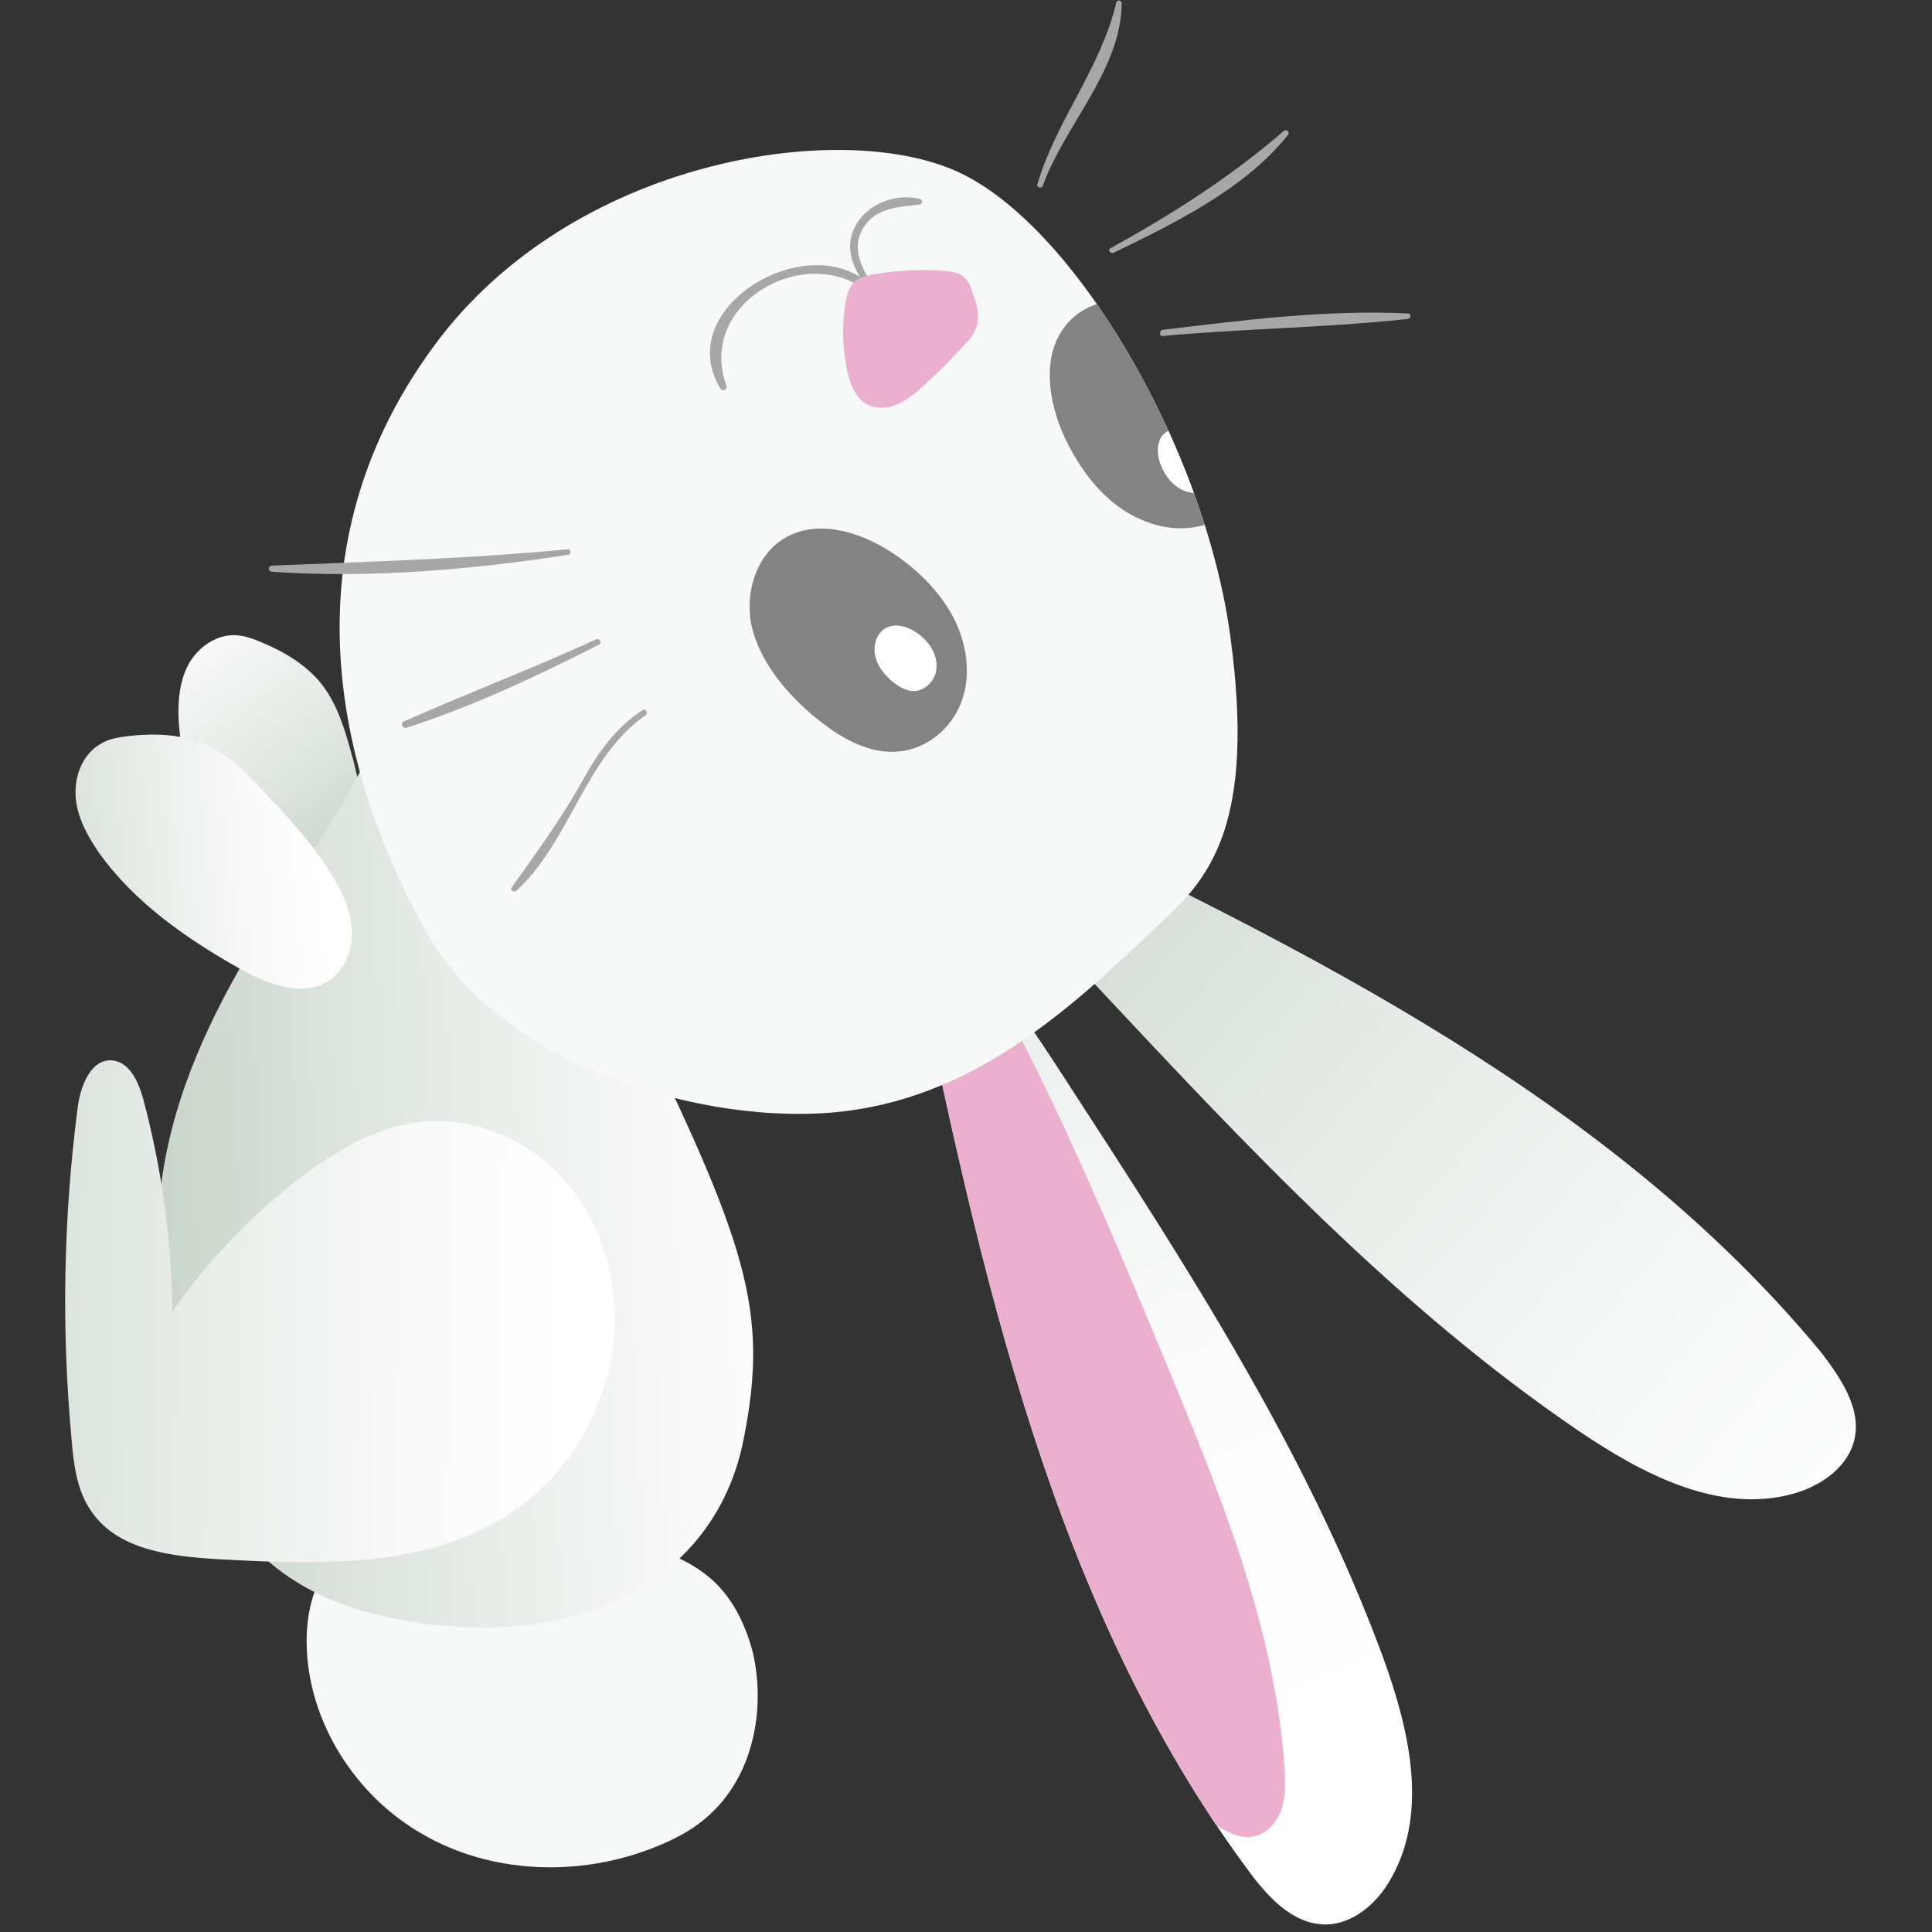 <?xml version="1.0" encoding="utf-8"?>
<!-- Generator: Adobe Illustrator 19.0.0, SVG Export Plug-In . SVG Version: 6.00 Build 0)  -->
<svg version="1.1" id="图层_1" xmlns="http://www.w3.org/2000/svg" xmlns:xlink="http://www.w3.org/1999/xlink" x="0px" y="0px"
	 viewBox="0 0 283.5 283.5" style="enable-background:new 0 0 283.5 283.5;" xml:space="preserve">
<rect x="0" y="0" width="283.5" height="283.5" fill="#333333" stroke="none"/>
<style type="text/css">
	.st0{fill:url(#XMLID_7_);}
	.st1{fill:#F7F8F8;}
	.st2{fill:url(#XMLID_8_);}
	.st3{fill:url(#XMLID_9_);}
	.st4{clip-path:url(#XMLID_13_);fill:#EBB0CE;}
	.st5{fill:#838384;}
	.st6{fill:#FFFFFF;}
	.st7{fill:#A7A7A6;}
	.st8{fill:#EBB0CE;}
	.st9{clip-path:url(#XMLID_22_);}
	.st10{fill:url(#XMLID_24_);}
	.st11{fill:url(#XMLID_30_);}
</style>
<linearGradient id="XMLID_7_" gradientUnits="userSpaceOnUse" x1="81.893" y1="187.703" x2="35.503" y2="225.963" gradientTransform="matrix(-6.822254e-002 0.998 -0.998 -6.822254e-002 247.872 66.393)">
	<stop  offset="0" style="stop-color:#BBC9BC"/>
	<stop  offset="7.595539e-003" style="stop-color:#BCCABD"/>
	<stop  offset="0.434" style="stop-color:#E0E7E1"/>
	<stop  offset="0.78" style="stop-color:#F7F8F7"/>
	<stop  offset="1" style="stop-color:#FFFFFF"/>
</linearGradient>
<path id="XMLID_71_" class="st0" d="M47.2,100.4c-2.2-2.8-5.4-4.7-8.7-6.1c-1.4-0.6-2.8-1.1-4.2-1.1c-3,0-5.7,2.2-6.9,4.8
	s-1.4,5.8-1.1,8.8c0.8,8.9,4.8,17.3,9.4,25c2.4,4.1,5.9,8.5,10.6,8.1c2.8-0.2,5.2-2.3,6.5-4.8c1.3-2.5,1.5-5.4,1.5-8.3
	c-0.1-5.1-1.2-10.1-2.4-15C50.8,107.7,49.7,103.6,47.2,100.4z"/>
<path id="XMLID_70_" class="st1" d="M104,266.4c-2.5,2.3-5.6,3.8-8.8,5c-10.7,4-23.2,3.5-33.1-2.2c-9.9-5.6-16.9-16.5-17.1-27.9
	c-0.1-4.5,1-9.2,4-12.7c3.6-4.2,9.4-5.7,15-6.3c3.7-0.4,7.5-0.4,11.3-0.1c6.7,0.6,13.3,2.4,19.7,4.6c3.5,1.2,7,2.7,9.7,5.2
	c3,2.8,4.8,6.7,5.8,10.6C112.4,251.1,110.4,260.7,104,266.4z"/>
<linearGradient id="XMLID_8_" gradientUnits="userSpaceOnUse" x1="160.769" y1="160.068" x2="166.097" y2="278.924" gradientTransform="matrix(0 1 -1 0 282.378 0.516)">
	<stop  offset="0" style="stop-color:#FFFFFF"/>
	<stop  offset="0.22" style="stop-color:#F7F8F7"/>
	<stop  offset="0.566" style="stop-color:#E0E7E1"/>
	<stop  offset="0.992" style="stop-color:#BCCABD"/>
	<stop  offset="1" style="stop-color:#BBC9BC"/>
</linearGradient>
<path id="XMLID_69_" class="st2" d="M63.2,88.9c0,0-4.5,15.9-15.9,33.8s-27.4,39.5-23.6,67.6s11.5,44,37.6,47.8s44-7.7,47.8-26.8
	s0.6-28.7-17.2-65s-19.8-58-19.8-58L63.2,88.9z"/>
<linearGradient id="XMLID_9_" gradientUnits="userSpaceOnUse" x1="89.52" y1="164.231" x2="232.04" y2="-0.289" gradientTransform="matrix(0 1 -1 0 282.378 0.516)">
	<stop  offset="0" style="stop-color:#BBC9BC"/>
	<stop  offset="0.133" style="stop-color:#C8D4C9"/>
	<stop  offset="0.484" style="stop-color:#E6EBE7"/>
	<stop  offset="0.786" style="stop-color:#F8FAF9"/>
	<stop  offset="1" style="stop-color:#FFFFFF"/>
</linearGradient>
<path id="XMLID_11_" class="st3" d="M272.1,211.3c-1,4.1-5,6.8-9,7.9c-10.9,3-22.1-2.9-31.4-9.2c-26.5-18-48.6-41.6-70.5-65
	c-6.1-6.5-12.2-13-16.9-20.5c-1.3-2-2.2-5.2-0.2-6.4c1.3-0.8,2.9-0.1,4.3,0.5c43.4,20.8,88.1,42.7,118.8,79.8
	C270.1,202.2,273.2,206.7,272.1,211.3z"/>
<g id="XMLID_141_">
	<defs>
		<path id="XMLID_12_" d="M194.4,282.4c4.2,0,7.8-3.2,9.8-6.9c5.5-9.8,2.5-22.1-1.4-32.7c-11.1-30-28.8-57.2-46.2-84
			c-4.8-7.4-9.7-14.9-15.8-21.4c-1.6-1.7-4.5-3.4-6.1-1.7c-1,1.1-0.8,2.8-0.5,4.3c9.8,47.1,20.3,95.8,49,134.5
			C186,278.3,189.6,282.3,194.4,282.4z"/>
	</defs>
	
		<linearGradient id="XMLID_10_" gradientUnits="userSpaceOnUse" x1="-54.943" y1="172.976" x2="-64.03" y2="-35.065" gradientTransform="matrix(0.9 -0.435 -0.435 -0.9 232.365 198.017)">
		<stop  offset="0" style="stop-color:#BBC9BC"/>
		<stop  offset="6.388396e-002" style="stop-color:#C4D0C5"/>
		<stop  offset="0.282" style="stop-color:#DEE5DE"/>
		<stop  offset="0.508" style="stop-color:#F0F3F1"/>
		<stop  offset="0.742" style="stop-color:#FBFCFB"/>
		<stop  offset="1" style="stop-color:#FFFFFF"/>
	</linearGradient>
	<use xlink:href="#XMLID_12_"  style="overflow:visible;fill:url(#XMLID_10_);"/>
	<clipPath id="XMLID_13_">
		<use xlink:href="#XMLID_12_"  style="overflow:visible;"/>
	</clipPath>
	<path id="XMLID_68_" class="st4" d="M131,152.3c5.4,23.6,10.9,47.2,18.8,70c4.7,13.7,10.5,27.4,20.2,38.1c2.6,2.9,5.6,5.6,8.9,7.7
		c1.5,0.9,3.2,1.7,4.9,1.4c2-0.3,3.5-2,4.2-3.9c0.7-1.9,0.6-4,0.5-6c-1.4-21.1-9.7-41-17.8-60.6c-8.5-20.4-17.1-40.9-28.2-60.1
		c-1.1-1.9-2.3-3.8-4-5.1c-1.7-1.3-4.2-1.9-6.1-0.8c-2,1.1-2.8,3.5-3,5.8C129,143.4,130,147.9,131,152.3z"/>
</g>
<path id="XMLID_67_" class="st1" d="M170.9,134.9c6.7-6.3,13.4-14.3,9.6-41.8s-22.9-60.3-40.2-68s-56.4-1.7-76.5,25.5
	c-23.6,31.9-12.6,66-1.1,86.4s43.4,29,63.1,25.8C145.6,159.7,159.7,145.4,170.9,134.9z"/>
<g id="XMLID_137_">
	<path id="XMLID_66_" class="st5" d="M131.6,110.3c4.3-0.3,7.9-3.3,9.4-7.1c1.5-3.8,1-8.3-0.9-12.2c-1.9-3.8-5-7-8.6-9.5
		c-4.6-3.2-10.8-5.3-15.7-2.9c-4.7,2.3-6.6,8.2-5.5,13.3c1.2,5.1,4.8,9.5,9,13.1C122.9,108,127.1,110.6,131.6,110.3z"/>
	<path id="XMLID_65_" class="st6" d="M134.3,101.4c1.2-0.1,2.3-1,2.8-2.1c0.5-1.1,0.4-2.5-0.1-3.6c-0.5-1.1-1.4-2.1-2.4-2.8
		c-1.3-0.9-3-1.5-4.5-0.8c-1.4,0.7-2,2.4-1.7,4s1.3,2.8,2.4,3.8C131.8,100.7,133,101.5,134.3,101.4z"/>
</g>
<g id="XMLID_64_">
	<g id="XMLID_77_">
		<path id="XMLID_81_" class="st7" d="M129,43.3c-8.1-11.2-30.9,1.1-23.3,13.7c0.3,0.5,1.1,0.2,0.9-0.4
			c-4.6-12.5,12.9-21.9,21.8-12.8C128.7,44.1,129.2,43.7,129,43.3L129,43.3z"/>
	</g>
</g>
<g id="XMLID_63_">
	<g id="XMLID_59_">
		<path id="XMLID_75_" class="st7" d="M128.9,43c-2-2.7-4.3-6.3-2.2-9.6c1.9-3,5.2-3,8.3-3.4c0.4-0.1,0.4-0.7,0-0.8
			c-3.5-0.9-7.8,0.7-9.5,4c-2,3.7,0.3,7.5,2.9,10.3C128.6,43.8,129.2,43.4,128.9,43L128.9,43z"/>
	</g>
</g>
<path id="XMLID_62_" class="st8" d="M124.1,44.2c-0.6,3.5-0.5,7.1,0.3,10.6c0.4,1.7,1.1,3.4,2.6,4.4c1.3,0.8,3.1,0.8,4.5,0.2
	c1.5-0.6,2.7-1.6,3.9-2.7c2.2-2,4.3-4.1,6.3-6.3c0.7-0.7,1.3-1.5,1.6-2.5c0.5-1.4,0.1-3-0.4-4.4c-0.3-0.9-0.5-1.9-1.2-2.6
	c-0.9-1-2.4-1.1-3.8-1.2c-3.3-0.2-6.7,0-9.9,0.6c-0.9,0.2-1.9,0.4-2.6,1C124.6,42.1,124.3,43.2,124.1,44.2z"/>
<g id="XMLID_117_">
	<defs>
		<path id="XMLID_54_" d="M170.9,134.9c6.7-6.3,13.4-14.3,9.6-41.8s-22.9-60.3-40.2-68s-56.4-1.7-76.5,25.5
			c-23.6,31.9-12.6,66-1.1,86.4s43.4,29,63.1,25.8C145.6,159.7,159.7,145.4,170.9,134.9z"/>
	</defs>
	<clipPath id="XMLID_22_">
		<use xlink:href="#XMLID_54_"  style="overflow:visible;"/>
	</clipPath>
	<g id="XMLID_119_" class="st9">
		<path id="XMLID_61_" class="st5" d="M184.3,69.4c-1.1,4.1-4.7,7.2-8.7,7.9c-4,0.8-8.4-0.6-11.8-3.2s-5.9-6.3-7.7-10.2
			c-2.3-5.1-3.2-11.6,0.1-15.9c3.1-4.2,9.3-5,14.1-2.9c4.8,2.1,8.5,6.5,11.1,11.3C183.7,60.4,185.4,65,184.3,69.4z"/>
		<path id="XMLID_60_" class="st6" d="M178.9,70c-0.3,1.2-1.4,2.1-2.6,2.3s-2.5-0.1-3.5-0.8c-1-0.7-1.8-1.7-2.3-2.9
			c-0.7-1.4-0.9-3.3,0-4.6c0.9-1.2,2.8-1.5,4.2-0.9c1.4,0.6,2.5,1.8,3.3,3.1C178.7,67.5,179.2,68.8,178.9,70z"/>
	</g>
</g>
<g id="XMLID_48_">
	<g id="XMLID_52_">
		<path id="XMLID_57_" class="st7" d="M153,27.3c3.2-8.9,11.5-17,11.6-26.8c0-0.5-0.7-0.6-0.8-0.1c-2.3,9.7-8.8,17.2-11.6,26.7
			C152.1,27.5,152.8,27.7,153,27.3L153,27.3z"/>
	</g>
</g>
<g id="XMLID_42_">
	<g id="XMLID_45_">
		<path id="XMLID_50_" class="st7" d="M163.4,37.1c9-4.4,19.2-9.3,25.6-17.3c0.3-0.4-0.2-0.9-0.6-0.6c-8,6.9-16.2,12.1-25.4,17.2
			C162.5,36.6,162.9,37.3,163.4,37.1L163.4,37.1z"/>
	</g>
</g>
<g id="XMLID_36_">
	<g id="XMLID_38_">
		<path id="XMLID_43_" class="st7" d="M170.6,49.3c12-1.1,24.1-1.2,36-2.5c0.5-0.1,0.5-0.8,0-0.8c-11.9-0.6-24.3,1-36,2.4
			C170.1,48.5,170.1,49.4,170.6,49.3L170.6,49.3z"/>
	</g>
</g>
<g id="XMLID_5_">
	<g id="XMLID_31_">
		<path id="XMLID_35_" class="st7" d="M83.3,80.6C68.8,82,54.4,82.4,39.9,83c-0.6,0-0.6,0.9,0,0.9c14.3,1,29.4-0.3,43.5-2.5
			C83.9,81.4,83.8,80.5,83.3,80.6L83.3,80.6z"/>
	</g>
</g>
<g id="XMLID_4_">
	<g id="XMLID_25_">
		<path id="XMLID_29_" class="st7" d="M87.5,93.8c-9.3,4.3-18.9,7.9-28.3,12.1c-0.5,0.2-0.1,1.1,0.4,0.9c9.7-3.1,19.2-7.6,28.3-12.2
			C88.4,94.3,87.9,93.6,87.5,93.8L87.5,93.8z"/>
	</g>
</g>
<g id="XMLID_3_">
	<g id="XMLID_23_">
		<path id="XMLID_76_" class="st7" d="M94.3,104.2c-4,2.6-6.5,6.2-8.8,10.3c-3.1,5.6-6.7,10.5-10.4,15.7c-0.3,0.4,0.3,0.8,0.7,0.5
			c7.9-7.3,10.1-19.7,19-25.8C95.1,104.6,94.7,103.9,94.3,104.2L94.3,104.2z"/>
	</g>
</g>
<linearGradient id="XMLID_24_" gradientUnits="userSpaceOnUse" x1="192.831" y1="199.5" x2="190.918" y2="320.02" gradientTransform="matrix(0 1 -1 0 282.378 0.516)">
	<stop  offset="0" style="stop-color:#FFFFFF"/>
	<stop  offset="0.22" style="stop-color:#F7F8F7"/>
	<stop  offset="0.566" style="stop-color:#E0E7E1"/>
	<stop  offset="0.992" style="stop-color:#BCCABD"/>
	<stop  offset="1" style="stop-color:#BBC9BC"/>
</linearGradient>
<path id="XMLID_2_" class="st10" d="M13.5,221.9c3.9,5.6,11.7,6.5,18.6,6.9c14.7,0.8,30.6,1.4,42.9-6.8c9.5-6.3,15.4-17.7,15.2-29.1
	c-0.1-7.5-2.9-15-8-20.4c-5.1-5.4-12.7-8.6-20.1-7.9c-6.7,0.6-12.7,4.2-18,8.2c-7.2,5.5-13.6,12.2-18.8,19.6
	c-0.1-10.5-1.6-21.1-4.3-31.2c-0.7-2.5-2-5.4-4.6-5.6c-3.1-0.2-4.6,3.8-5,6.9C9.3,178.7,9,195,10.5,211.2
	C10.8,214.9,11.3,218.9,13.5,221.9z"/>
<linearGradient id="XMLID_30_" gradientUnits="userSpaceOnUse" x1="204.307" y1="306.565" x2="203.394" y2="364.079" gradientTransform="matrix(0.11 0.994 -0.994 0.11 329.368 -111.666)">
	<stop  offset="0" style="stop-color:#FFFFFF"/>
	<stop  offset="0.22" style="stop-color:#F7F8F7"/>
	<stop  offset="0.566" style="stop-color:#E0E7E1"/>
	<stop  offset="0.992" style="stop-color:#BCCABD"/>
	<stop  offset="1" style="stop-color:#BBC9BC"/>
</linearGradient>
<path id="XMLID_1_" class="st11" d="M29.5,109c-3.3-1.3-7-1.4-10.6-1c-1.5,0.2-3,0.4-4.2,1.2c-2.6,1.5-3.8,4.7-3.6,7.7
	c0.2,3,1.7,5.7,3.4,8.2c5.2,7.3,12.8,12.6,20.6,17c4.1,2.3,9.4,4.4,13.3,1.7c2.3-1.6,3.4-4.6,3.2-7.5s-1.4-5.5-2.9-7.9
	c-2.6-4.3-6.1-8.1-9.6-11.8C36.4,113.6,33.4,110.5,29.5,109z"/>
</svg>
